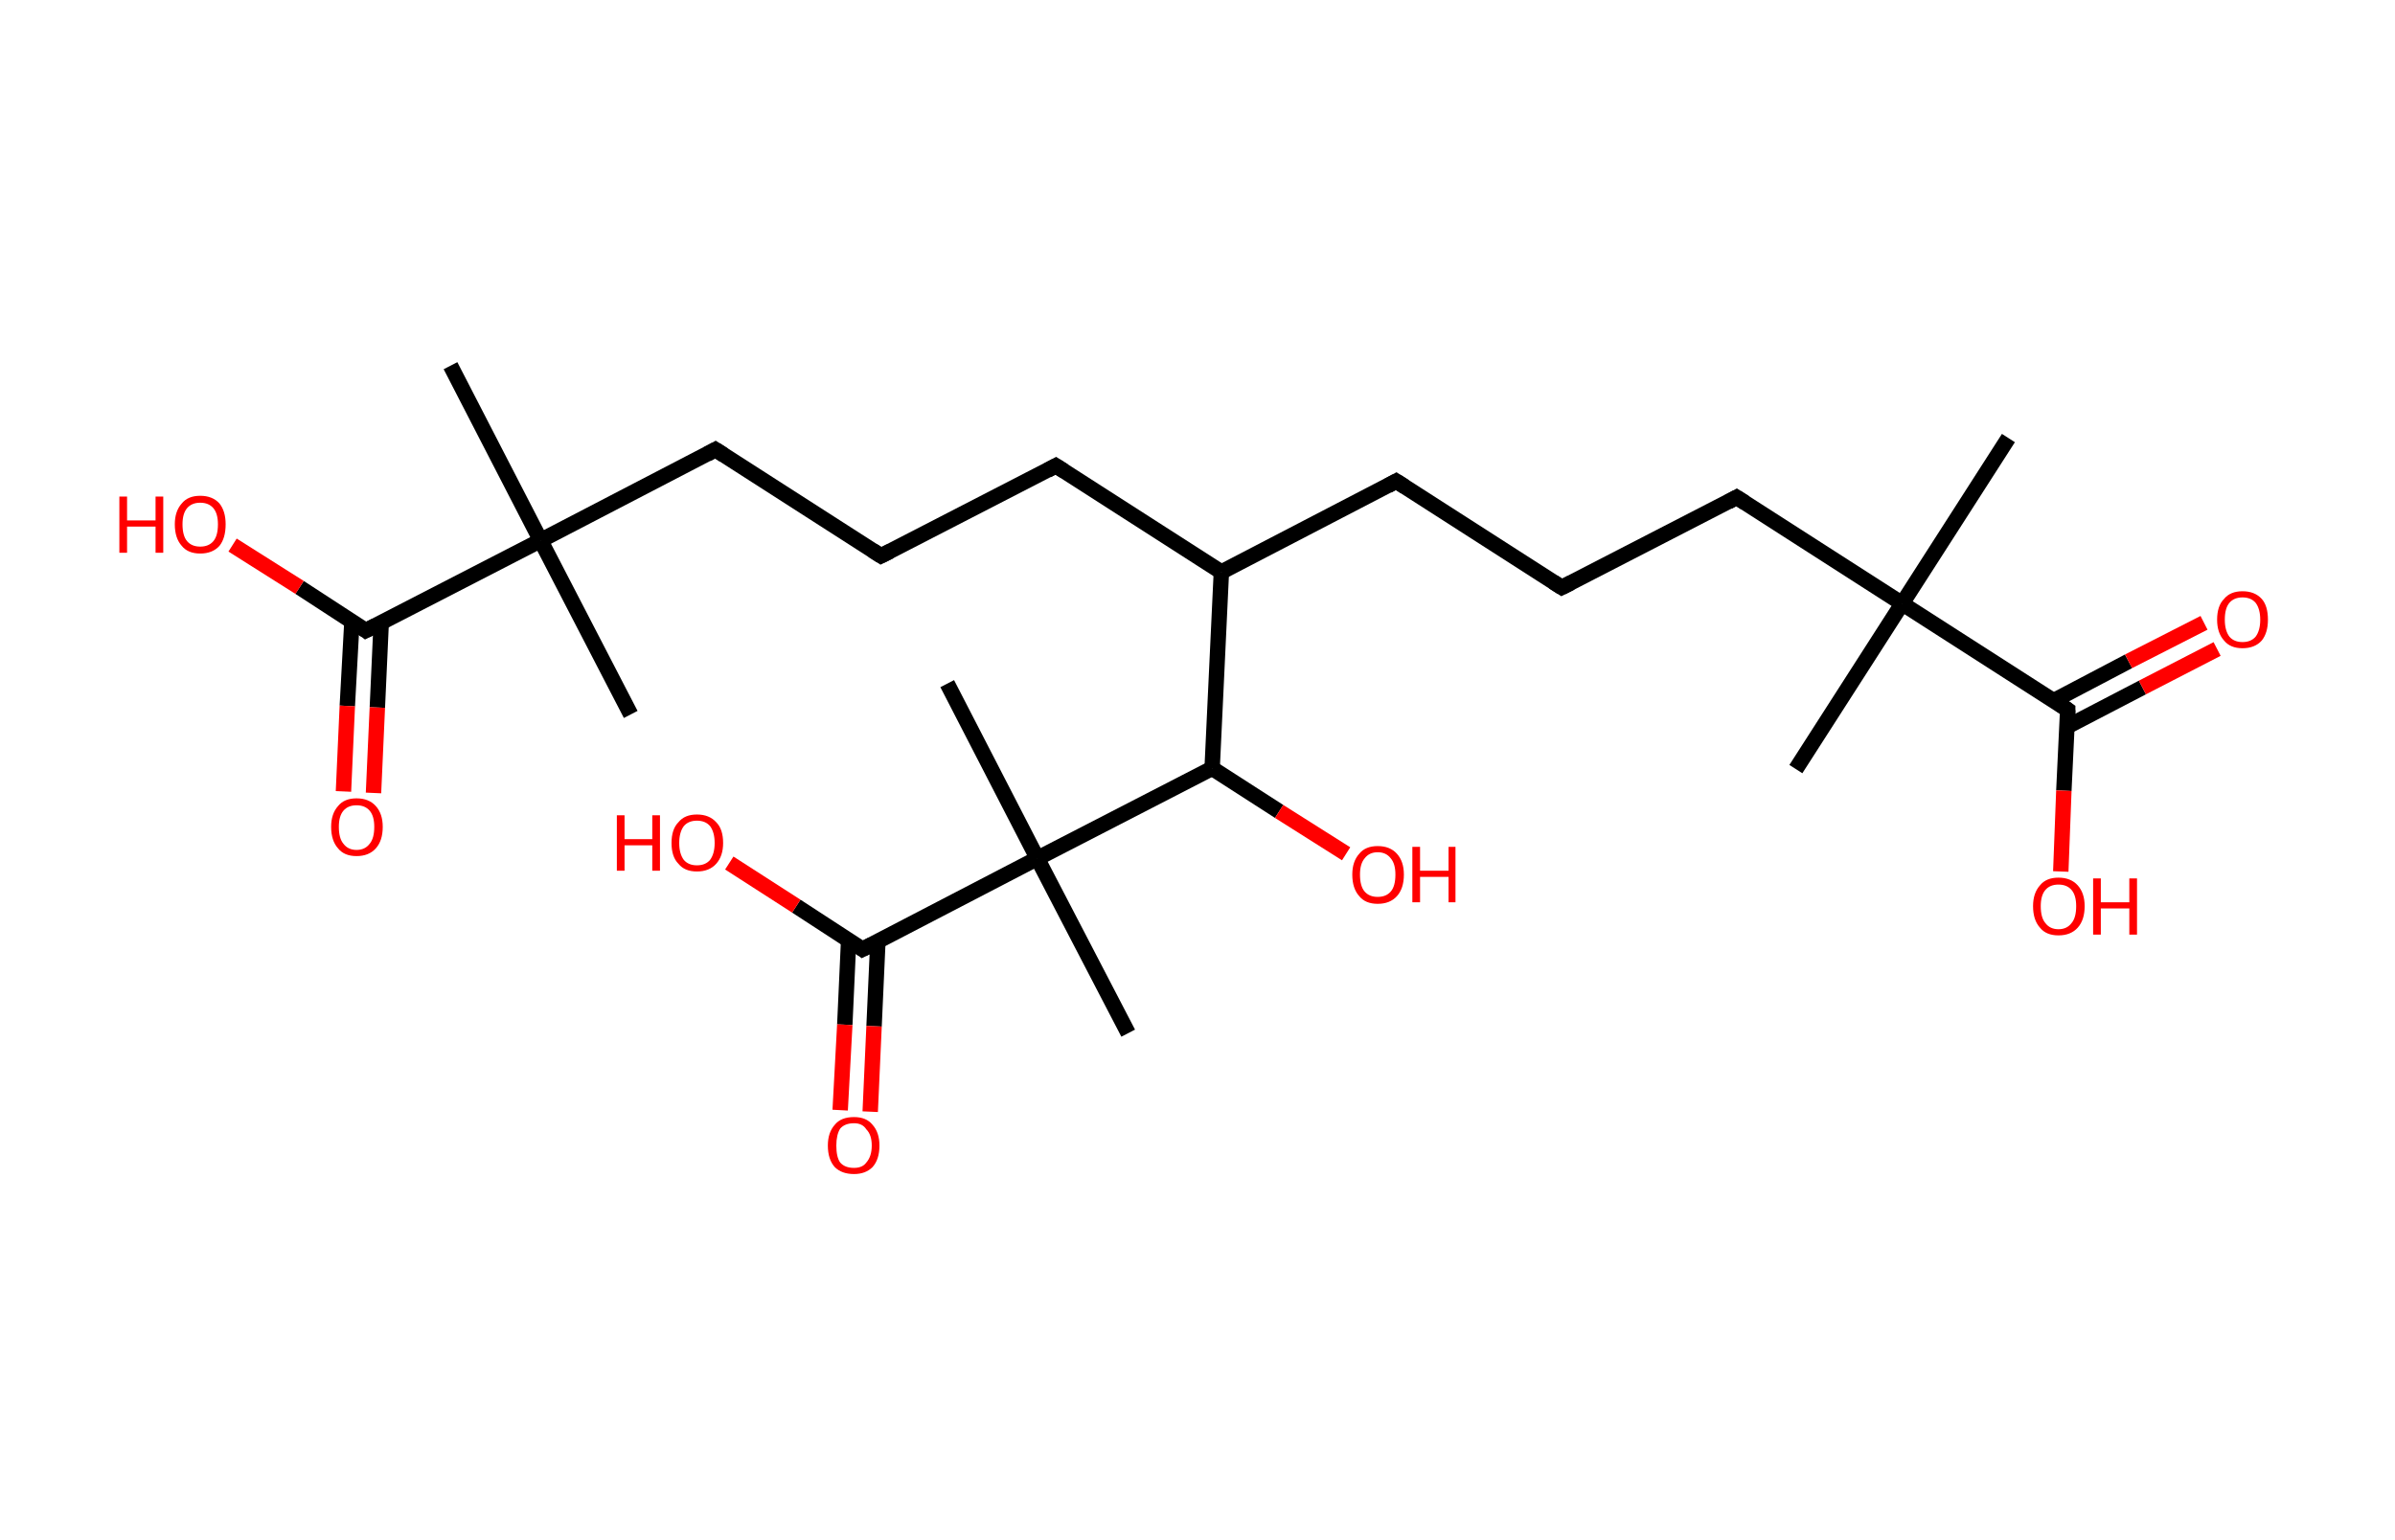 <?xml version='1.0' encoding='ASCII' standalone='yes'?>
<svg xmlns="http://www.w3.org/2000/svg" xmlns:rdkit="http://www.rdkit.org/xml" xmlns:xlink="http://www.w3.org/1999/xlink" version="1.1" baseProfile="full" xml:space="preserve" width="311px" height="200px" viewBox="0 0 311 200">
<!-- END OF HEADER -->
<rect style="opacity:1.0;fill:#FFFFFF;stroke:none" width="311.0" height="200.0" x="0.0" y="0.0"> </rect>
<path class="bond-0 atom-0 atom-1" d="M 260.8,56.9 L 247.0,78.4" style="fill:none;fill-rule:evenodd;stroke:#000000;stroke-width:2.0px;stroke-linecap:butt;stroke-linejoin:miter;stroke-opacity:1"/>
<path class="bond-1 atom-1 atom-2" d="M 247.0,78.4 L 233.2,99.9" style="fill:none;fill-rule:evenodd;stroke:#000000;stroke-width:2.0px;stroke-linecap:butt;stroke-linejoin:miter;stroke-opacity:1"/>
<path class="bond-2 atom-1 atom-3" d="M 247.0,78.4 L 225.5,64.6" style="fill:none;fill-rule:evenodd;stroke:#000000;stroke-width:2.0px;stroke-linecap:butt;stroke-linejoin:miter;stroke-opacity:1"/>
<path class="bond-3 atom-3 atom-4" d="M 225.5,64.6 L 202.8,76.3" style="fill:none;fill-rule:evenodd;stroke:#000000;stroke-width:2.0px;stroke-linecap:butt;stroke-linejoin:miter;stroke-opacity:1"/>
<path class="bond-4 atom-4 atom-5" d="M 202.8,76.3 L 181.3,62.5" style="fill:none;fill-rule:evenodd;stroke:#000000;stroke-width:2.0px;stroke-linecap:butt;stroke-linejoin:miter;stroke-opacity:1"/>
<path class="bond-5 atom-5 atom-6" d="M 181.3,62.5 L 158.6,74.3" style="fill:none;fill-rule:evenodd;stroke:#000000;stroke-width:2.0px;stroke-linecap:butt;stroke-linejoin:miter;stroke-opacity:1"/>
<path class="bond-6 atom-6 atom-7" d="M 158.6,74.3 L 137.1,60.5" style="fill:none;fill-rule:evenodd;stroke:#000000;stroke-width:2.0px;stroke-linecap:butt;stroke-linejoin:miter;stroke-opacity:1"/>
<path class="bond-7 atom-7 atom-8" d="M 137.1,60.5 L 114.4,72.2" style="fill:none;fill-rule:evenodd;stroke:#000000;stroke-width:2.0px;stroke-linecap:butt;stroke-linejoin:miter;stroke-opacity:1"/>
<path class="bond-8 atom-8 atom-9" d="M 114.4,72.2 L 92.9,58.4" style="fill:none;fill-rule:evenodd;stroke:#000000;stroke-width:2.0px;stroke-linecap:butt;stroke-linejoin:miter;stroke-opacity:1"/>
<path class="bond-9 atom-9 atom-10" d="M 92.9,58.4 L 70.2,70.2" style="fill:none;fill-rule:evenodd;stroke:#000000;stroke-width:2.0px;stroke-linecap:butt;stroke-linejoin:miter;stroke-opacity:1"/>
<path class="bond-10 atom-10 atom-11" d="M 70.2,70.2 L 81.9,92.8" style="fill:none;fill-rule:evenodd;stroke:#000000;stroke-width:2.0px;stroke-linecap:butt;stroke-linejoin:miter;stroke-opacity:1"/>
<path class="bond-11 atom-10 atom-12" d="M 70.2,70.2 L 58.5,47.5" style="fill:none;fill-rule:evenodd;stroke:#000000;stroke-width:2.0px;stroke-linecap:butt;stroke-linejoin:miter;stroke-opacity:1"/>
<path class="bond-12 atom-10 atom-13" d="M 70.2,70.2 L 47.5,81.9" style="fill:none;fill-rule:evenodd;stroke:#000000;stroke-width:2.0px;stroke-linecap:butt;stroke-linejoin:miter;stroke-opacity:1"/>
<path class="bond-13 atom-13 atom-14" d="M 45.7,80.7 L 45.1,91.7" style="fill:none;fill-rule:evenodd;stroke:#000000;stroke-width:2.0px;stroke-linecap:butt;stroke-linejoin:miter;stroke-opacity:1"/>
<path class="bond-13 atom-13 atom-14" d="M 45.1,91.7 L 44.6,102.8" style="fill:none;fill-rule:evenodd;stroke:#FF0000;stroke-width:2.0px;stroke-linecap:butt;stroke-linejoin:miter;stroke-opacity:1"/>
<path class="bond-13 atom-13 atom-14" d="M 49.5,80.9 L 49.0,91.9" style="fill:none;fill-rule:evenodd;stroke:#000000;stroke-width:2.0px;stroke-linecap:butt;stroke-linejoin:miter;stroke-opacity:1"/>
<path class="bond-13 atom-13 atom-14" d="M 49.0,91.9 L 48.5,103.0" style="fill:none;fill-rule:evenodd;stroke:#FF0000;stroke-width:2.0px;stroke-linecap:butt;stroke-linejoin:miter;stroke-opacity:1"/>
<path class="bond-14 atom-13 atom-15" d="M 47.5,81.9 L 38.9,76.3" style="fill:none;fill-rule:evenodd;stroke:#000000;stroke-width:2.0px;stroke-linecap:butt;stroke-linejoin:miter;stroke-opacity:1"/>
<path class="bond-14 atom-13 atom-15" d="M 38.9,76.3 L 30.2,70.8" style="fill:none;fill-rule:evenodd;stroke:#FF0000;stroke-width:2.0px;stroke-linecap:butt;stroke-linejoin:miter;stroke-opacity:1"/>
<path class="bond-15 atom-6 atom-16" d="M 158.6,74.3 L 157.4,99.8" style="fill:none;fill-rule:evenodd;stroke:#000000;stroke-width:2.0px;stroke-linecap:butt;stroke-linejoin:miter;stroke-opacity:1"/>
<path class="bond-16 atom-16 atom-17" d="M 157.4,99.8 L 166.1,105.4" style="fill:none;fill-rule:evenodd;stroke:#000000;stroke-width:2.0px;stroke-linecap:butt;stroke-linejoin:miter;stroke-opacity:1"/>
<path class="bond-16 atom-16 atom-17" d="M 166.1,105.4 L 174.8,110.9" style="fill:none;fill-rule:evenodd;stroke:#FF0000;stroke-width:2.0px;stroke-linecap:butt;stroke-linejoin:miter;stroke-opacity:1"/>
<path class="bond-17 atom-16 atom-18" d="M 157.4,99.8 L 134.7,111.5" style="fill:none;fill-rule:evenodd;stroke:#000000;stroke-width:2.0px;stroke-linecap:butt;stroke-linejoin:miter;stroke-opacity:1"/>
<path class="bond-18 atom-18 atom-19" d="M 134.7,111.5 L 123.0,88.8" style="fill:none;fill-rule:evenodd;stroke:#000000;stroke-width:2.0px;stroke-linecap:butt;stroke-linejoin:miter;stroke-opacity:1"/>
<path class="bond-19 atom-18 atom-20" d="M 134.7,111.5 L 146.5,134.2" style="fill:none;fill-rule:evenodd;stroke:#000000;stroke-width:2.0px;stroke-linecap:butt;stroke-linejoin:miter;stroke-opacity:1"/>
<path class="bond-20 atom-18 atom-21" d="M 134.7,111.5 L 112.0,123.3" style="fill:none;fill-rule:evenodd;stroke:#000000;stroke-width:2.0px;stroke-linecap:butt;stroke-linejoin:miter;stroke-opacity:1"/>
<path class="bond-21 atom-21 atom-22" d="M 110.2,122.1 L 109.7,133.1" style="fill:none;fill-rule:evenodd;stroke:#000000;stroke-width:2.0px;stroke-linecap:butt;stroke-linejoin:miter;stroke-opacity:1"/>
<path class="bond-21 atom-21 atom-22" d="M 109.7,133.1 L 109.1,144.2" style="fill:none;fill-rule:evenodd;stroke:#FF0000;stroke-width:2.0px;stroke-linecap:butt;stroke-linejoin:miter;stroke-opacity:1"/>
<path class="bond-21 atom-21 atom-22" d="M 114.0,122.2 L 113.5,133.3" style="fill:none;fill-rule:evenodd;stroke:#000000;stroke-width:2.0px;stroke-linecap:butt;stroke-linejoin:miter;stroke-opacity:1"/>
<path class="bond-21 atom-21 atom-22" d="M 113.5,133.3 L 113.0,144.4" style="fill:none;fill-rule:evenodd;stroke:#FF0000;stroke-width:2.0px;stroke-linecap:butt;stroke-linejoin:miter;stroke-opacity:1"/>
<path class="bond-22 atom-21 atom-23" d="M 112.0,123.3 L 103.4,117.7" style="fill:none;fill-rule:evenodd;stroke:#000000;stroke-width:2.0px;stroke-linecap:butt;stroke-linejoin:miter;stroke-opacity:1"/>
<path class="bond-22 atom-21 atom-23" d="M 103.4,117.7 L 94.7,112.1" style="fill:none;fill-rule:evenodd;stroke:#FF0000;stroke-width:2.0px;stroke-linecap:butt;stroke-linejoin:miter;stroke-opacity:1"/>
<path class="bond-23 atom-1 atom-24" d="M 247.0,78.4 L 268.5,92.2" style="fill:none;fill-rule:evenodd;stroke:#000000;stroke-width:2.0px;stroke-linecap:butt;stroke-linejoin:miter;stroke-opacity:1"/>
<path class="bond-24 atom-24 atom-25" d="M 268.4,94.4 L 278.2,89.3" style="fill:none;fill-rule:evenodd;stroke:#000000;stroke-width:2.0px;stroke-linecap:butt;stroke-linejoin:miter;stroke-opacity:1"/>
<path class="bond-24 atom-24 atom-25" d="M 278.2,89.3 L 287.9,84.3" style="fill:none;fill-rule:evenodd;stroke:#FF0000;stroke-width:2.0px;stroke-linecap:butt;stroke-linejoin:miter;stroke-opacity:1"/>
<path class="bond-24 atom-24 atom-25" d="M 266.7,91.0 L 276.4,85.9" style="fill:none;fill-rule:evenodd;stroke:#000000;stroke-width:2.0px;stroke-linecap:butt;stroke-linejoin:miter;stroke-opacity:1"/>
<path class="bond-24 atom-24 atom-25" d="M 276.4,85.9 L 286.2,80.9" style="fill:none;fill-rule:evenodd;stroke:#FF0000;stroke-width:2.0px;stroke-linecap:butt;stroke-linejoin:miter;stroke-opacity:1"/>
<path class="bond-25 atom-24 atom-26" d="M 268.5,92.2 L 268.0,102.7" style="fill:none;fill-rule:evenodd;stroke:#000000;stroke-width:2.0px;stroke-linecap:butt;stroke-linejoin:miter;stroke-opacity:1"/>
<path class="bond-25 atom-24 atom-26" d="M 268.0,102.7 L 267.6,113.2" style="fill:none;fill-rule:evenodd;stroke:#FF0000;stroke-width:2.0px;stroke-linecap:butt;stroke-linejoin:miter;stroke-opacity:1"/>
<path d="M 226.6,65.3 L 225.5,64.6 L 224.4,65.2" style="fill:none;stroke:#000000;stroke-width:2.0px;stroke-linecap:butt;stroke-linejoin:miter;stroke-opacity:1;"/>
<path d="M 204.0,75.7 L 202.8,76.3 L 201.7,75.6" style="fill:none;stroke:#000000;stroke-width:2.0px;stroke-linecap:butt;stroke-linejoin:miter;stroke-opacity:1;"/>
<path d="M 182.4,63.2 L 181.3,62.5 L 180.2,63.1" style="fill:none;stroke:#000000;stroke-width:2.0px;stroke-linecap:butt;stroke-linejoin:miter;stroke-opacity:1;"/>
<path d="M 138.2,61.2 L 137.1,60.5 L 136.0,61.1" style="fill:none;stroke:#000000;stroke-width:2.0px;stroke-linecap:butt;stroke-linejoin:miter;stroke-opacity:1;"/>
<path d="M 115.6,71.6 L 114.4,72.2 L 113.3,71.5" style="fill:none;stroke:#000000;stroke-width:2.0px;stroke-linecap:butt;stroke-linejoin:miter;stroke-opacity:1;"/>
<path d="M 94.0,59.1 L 92.9,58.4 L 91.8,59.0" style="fill:none;stroke:#000000;stroke-width:2.0px;stroke-linecap:butt;stroke-linejoin:miter;stroke-opacity:1;"/>
<path d="M 48.7,81.3 L 47.5,81.9 L 47.1,81.6" style="fill:none;stroke:#000000;stroke-width:2.0px;stroke-linecap:butt;stroke-linejoin:miter;stroke-opacity:1;"/>
<path d="M 113.2,122.7 L 112.0,123.3 L 111.6,123.0" style="fill:none;stroke:#000000;stroke-width:2.0px;stroke-linecap:butt;stroke-linejoin:miter;stroke-opacity:1;"/>
<path d="M 267.5,91.5 L 268.5,92.2 L 268.5,92.7" style="fill:none;stroke:#000000;stroke-width:2.0px;stroke-linecap:butt;stroke-linejoin:miter;stroke-opacity:1;"/>
<path class="atom-14" d="M 43.0 107.4 Q 43.0 105.7, 43.9 104.7 Q 44.7 103.7, 46.3 103.7 Q 47.9 103.7, 48.8 104.7 Q 49.7 105.7, 49.7 107.4 Q 49.7 109.2, 48.8 110.2 Q 47.9 111.2, 46.3 111.2 Q 44.7 111.2, 43.9 110.2 Q 43.0 109.2, 43.0 107.4 M 46.3 110.4 Q 47.4 110.4, 48.0 109.6 Q 48.6 108.9, 48.6 107.4 Q 48.6 106.0, 48.0 105.3 Q 47.4 104.6, 46.3 104.6 Q 45.2 104.6, 44.6 105.3 Q 44.0 106.0, 44.0 107.4 Q 44.0 108.9, 44.6 109.6 Q 45.2 110.4, 46.3 110.4 " fill="#FF0000"/>
<path class="atom-15" d="M 15.5 64.5 L 16.5 64.5 L 16.5 67.6 L 20.2 67.6 L 20.2 64.5 L 21.2 64.5 L 21.2 71.8 L 20.2 71.8 L 20.2 68.4 L 16.5 68.4 L 16.5 71.8 L 15.5 71.8 L 15.5 64.5 " fill="#FF0000"/>
<path class="atom-15" d="M 22.7 68.1 Q 22.7 66.4, 23.6 65.4 Q 24.4 64.4, 26.0 64.4 Q 27.6 64.4, 28.5 65.4 Q 29.3 66.4, 29.3 68.1 Q 29.3 69.9, 28.5 70.9 Q 27.6 71.9, 26.0 71.9 Q 24.4 71.9, 23.6 70.9 Q 22.7 69.9, 22.7 68.1 M 26.0 71.0 Q 27.1 71.0, 27.7 70.3 Q 28.3 69.6, 28.3 68.1 Q 28.3 66.7, 27.7 66.0 Q 27.1 65.3, 26.0 65.3 Q 24.9 65.3, 24.3 66.0 Q 23.7 66.7, 23.7 68.1 Q 23.7 69.6, 24.3 70.3 Q 24.9 71.0, 26.0 71.0 " fill="#FF0000"/>
<path class="atom-17" d="M 175.6 113.6 Q 175.6 111.9, 176.5 110.9 Q 177.3 109.9, 178.9 109.9 Q 180.5 109.9, 181.4 110.9 Q 182.3 111.9, 182.3 113.6 Q 182.3 115.4, 181.4 116.4 Q 180.5 117.4, 178.9 117.4 Q 177.3 117.4, 176.5 116.4 Q 175.6 115.4, 175.6 113.6 M 178.9 116.5 Q 180.0 116.5, 180.6 115.8 Q 181.2 115.1, 181.2 113.6 Q 181.2 112.2, 180.6 111.5 Q 180.0 110.7, 178.9 110.7 Q 177.8 110.7, 177.2 111.5 Q 176.6 112.2, 176.6 113.6 Q 176.6 115.1, 177.2 115.8 Q 177.8 116.5, 178.9 116.5 " fill="#FF0000"/>
<path class="atom-17" d="M 183.4 110.0 L 184.4 110.0 L 184.4 113.1 L 188.1 113.1 L 188.1 110.0 L 189.0 110.0 L 189.0 117.2 L 188.1 117.2 L 188.1 113.9 L 184.4 113.9 L 184.4 117.2 L 183.4 117.2 L 183.4 110.0 " fill="#FF0000"/>
<path class="atom-22" d="M 107.5 148.8 Q 107.5 147.1, 108.4 146.1 Q 109.2 145.1, 110.9 145.1 Q 112.5 145.1, 113.3 146.1 Q 114.2 147.1, 114.2 148.8 Q 114.2 150.6, 113.3 151.6 Q 112.4 152.5, 110.9 152.5 Q 109.3 152.5, 108.4 151.6 Q 107.5 150.6, 107.5 148.8 M 110.9 151.7 Q 112.0 151.7, 112.5 151.0 Q 113.2 150.2, 113.2 148.8 Q 113.2 147.4, 112.5 146.7 Q 112.0 145.9, 110.9 145.9 Q 109.7 145.9, 109.1 146.6 Q 108.6 147.4, 108.6 148.8 Q 108.6 150.3, 109.1 151.0 Q 109.7 151.7, 110.9 151.7 " fill="#FF0000"/>
<path class="atom-23" d="M 80.1 105.9 L 81.1 105.9 L 81.1 109.0 L 84.7 109.0 L 84.7 105.9 L 85.7 105.9 L 85.7 113.1 L 84.7 113.1 L 84.7 109.8 L 81.1 109.8 L 81.1 113.1 L 80.1 113.1 L 80.1 105.9 " fill="#FF0000"/>
<path class="atom-23" d="M 87.2 109.5 Q 87.2 107.7, 88.1 106.8 Q 88.9 105.8, 90.5 105.8 Q 92.1 105.8, 93.0 106.8 Q 93.9 107.7, 93.9 109.5 Q 93.9 111.2, 93.0 112.2 Q 92.1 113.2, 90.5 113.2 Q 88.9 113.2, 88.1 112.2 Q 87.2 111.3, 87.2 109.5 M 90.5 112.4 Q 91.6 112.4, 92.2 111.7 Q 92.8 110.9, 92.8 109.5 Q 92.8 108.1, 92.2 107.3 Q 91.6 106.6, 90.5 106.6 Q 89.4 106.6, 88.8 107.3 Q 88.2 108.1, 88.2 109.5 Q 88.2 110.9, 88.8 111.7 Q 89.4 112.4, 90.5 112.4 " fill="#FF0000"/>
<path class="atom-25" d="M 287.9 80.5 Q 287.9 78.7, 288.8 77.8 Q 289.6 76.8, 291.2 76.8 Q 292.8 76.8, 293.7 77.8 Q 294.5 78.7, 294.5 80.5 Q 294.5 82.2, 293.7 83.2 Q 292.8 84.2, 291.2 84.2 Q 289.6 84.2, 288.8 83.2 Q 287.9 82.2, 287.9 80.5 M 291.2 83.4 Q 292.3 83.4, 292.9 82.7 Q 293.5 81.9, 293.5 80.5 Q 293.5 79.1, 292.9 78.3 Q 292.3 77.6, 291.2 77.6 Q 290.1 77.6, 289.5 78.3 Q 288.9 79.0, 288.9 80.5 Q 288.9 81.9, 289.5 82.7 Q 290.1 83.4, 291.2 83.4 " fill="#FF0000"/>
<path class="atom-26" d="M 264.0 117.7 Q 264.0 116.0, 264.9 115.0 Q 265.7 114.0, 267.3 114.0 Q 268.9 114.0, 269.8 115.0 Q 270.7 116.0, 270.7 117.7 Q 270.7 119.5, 269.8 120.5 Q 268.9 121.5, 267.3 121.5 Q 265.7 121.5, 264.9 120.5 Q 264.0 119.5, 264.0 117.7 M 267.3 120.7 Q 268.4 120.7, 269.0 119.9 Q 269.6 119.2, 269.6 117.7 Q 269.6 116.3, 269.0 115.6 Q 268.4 114.9, 267.3 114.9 Q 266.2 114.9, 265.6 115.6 Q 265.0 116.3, 265.0 117.7 Q 265.0 119.2, 265.6 119.9 Q 266.2 120.7, 267.3 120.7 " fill="#FF0000"/>
<path class="atom-26" d="M 271.8 114.1 L 272.8 114.1 L 272.8 117.2 L 276.5 117.2 L 276.5 114.1 L 277.5 114.1 L 277.5 121.4 L 276.5 121.4 L 276.5 118.0 L 272.8 118.0 L 272.8 121.4 L 271.8 121.4 L 271.8 114.1 " fill="#FF0000"/>
</svg>
